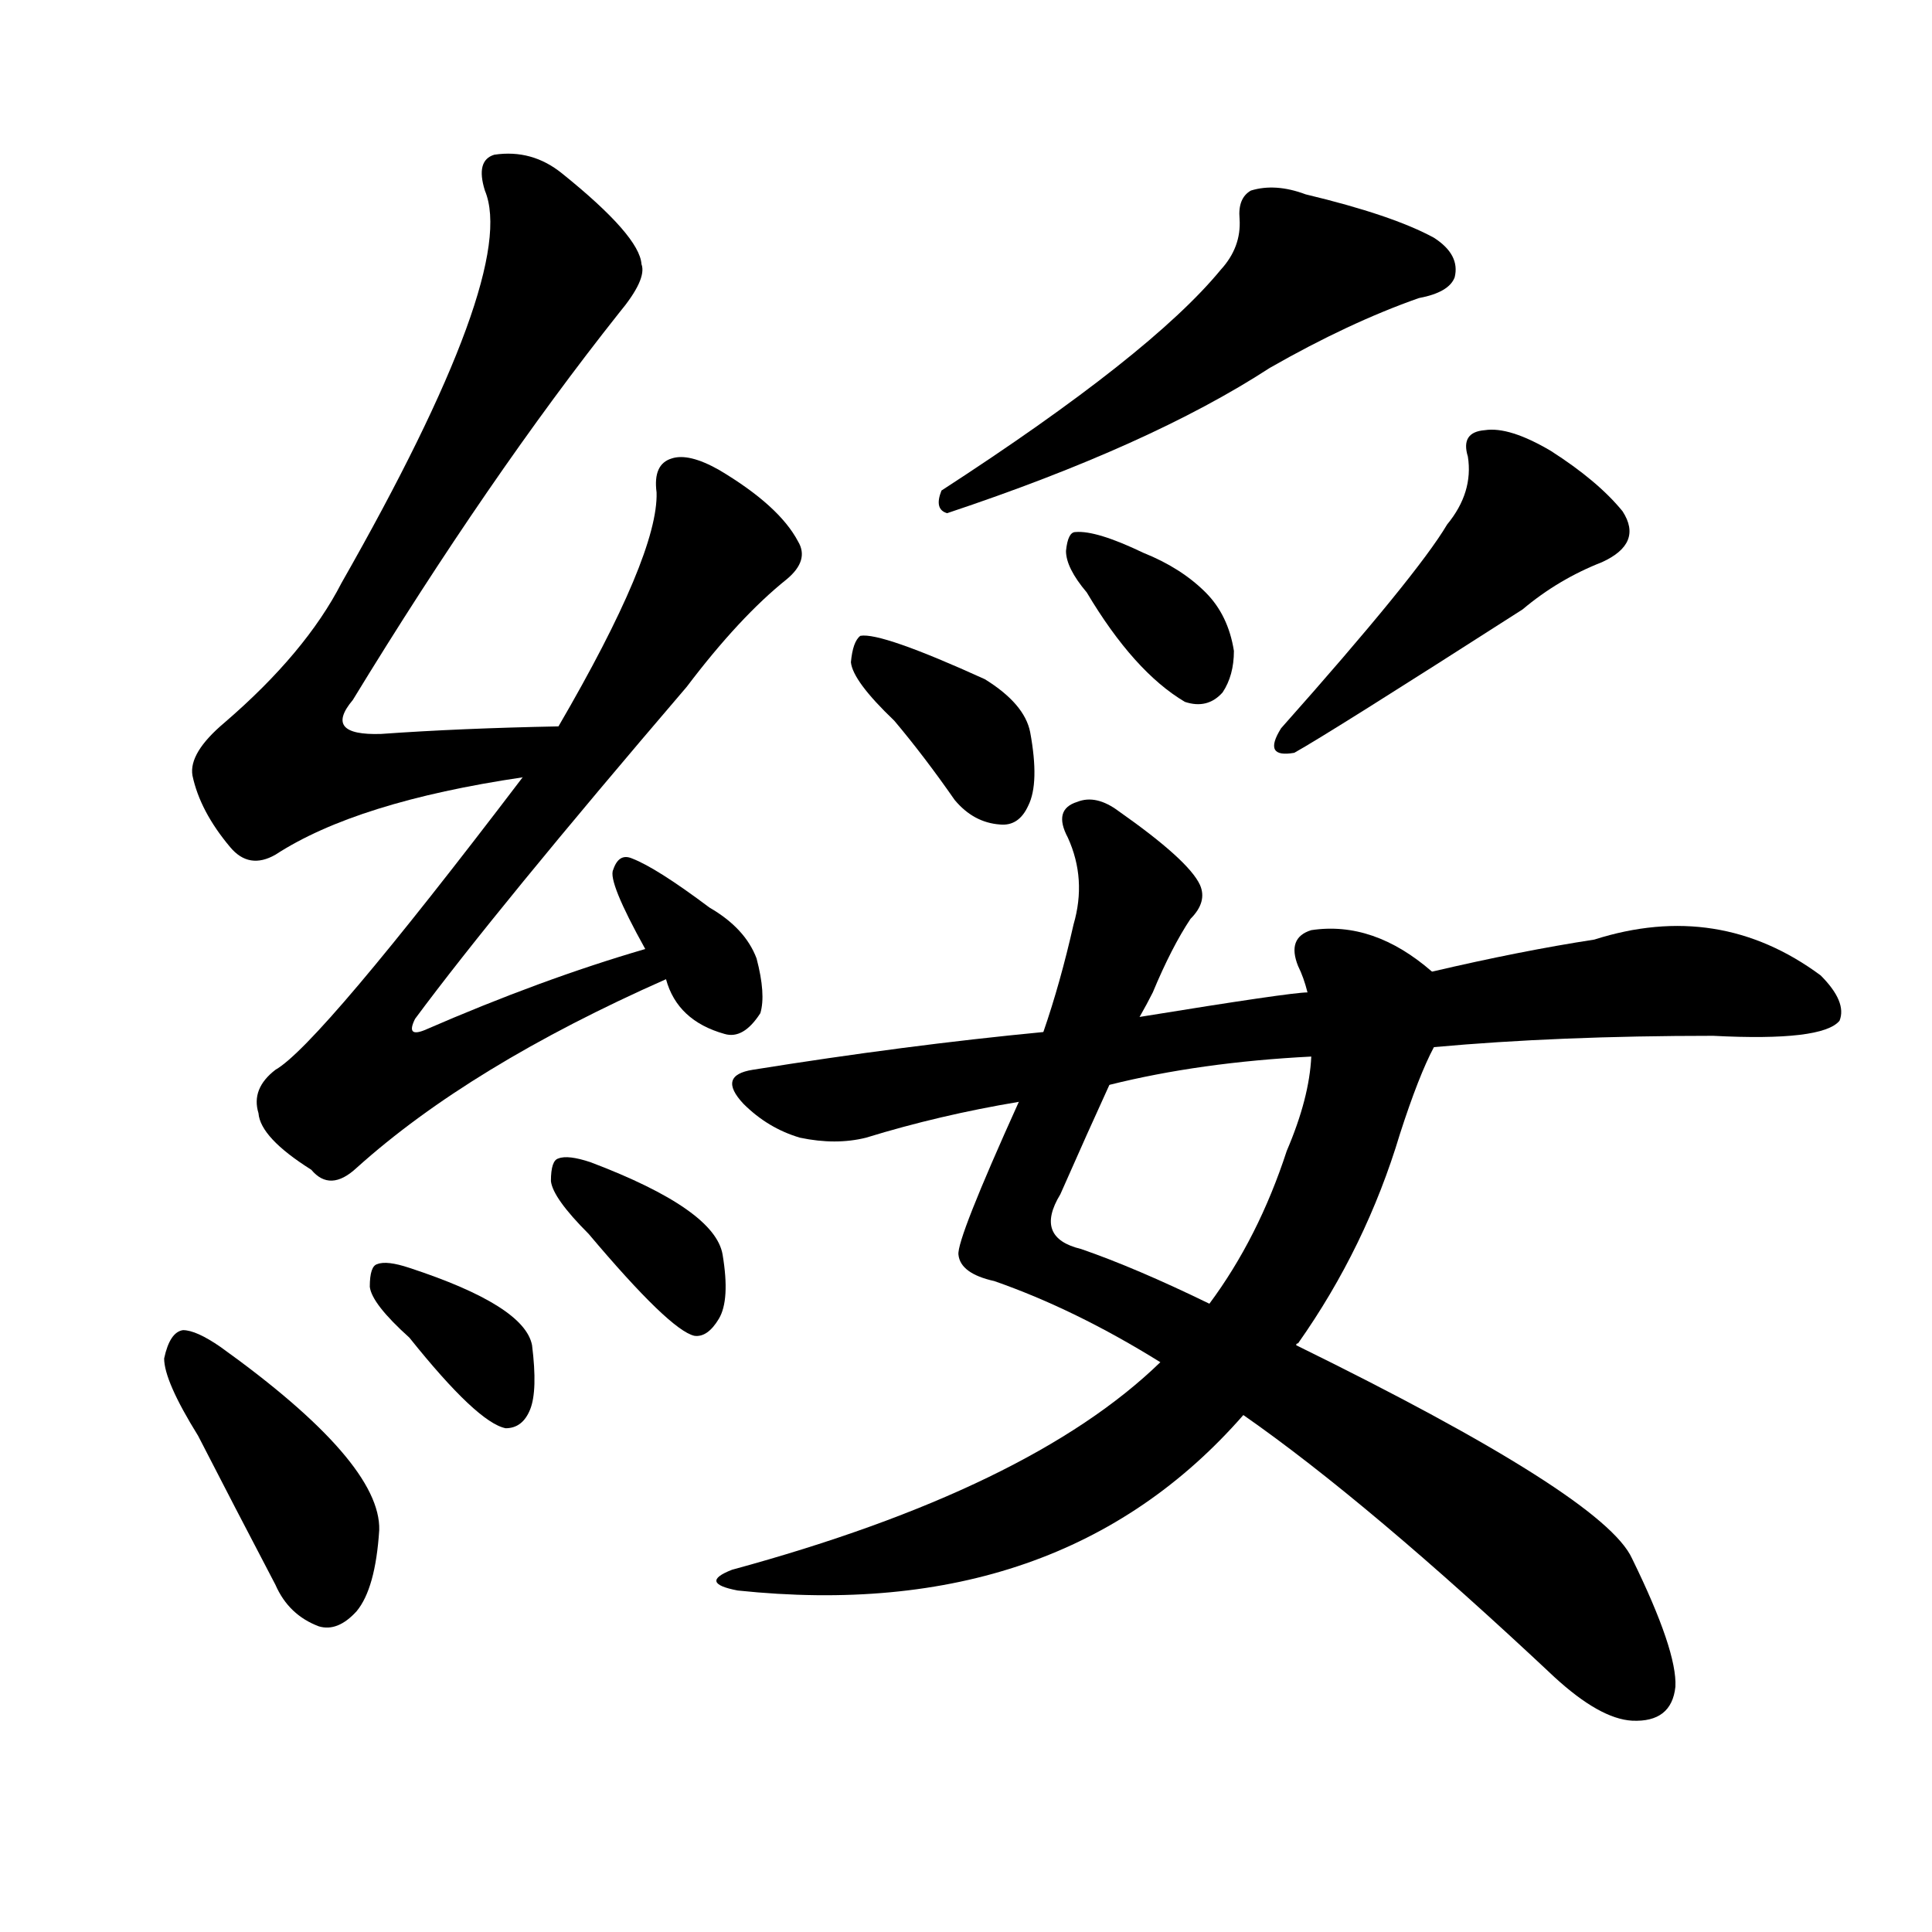 <svg version="1.1" viewBox="0 0 1024 1024" xmlns="http://www.w3.org/2000/svg">
  
  <g transform="scale(1, -1) translate(0, -900)">
    <style type="text/css">
        .origin {display:none;}
        .hide {display:none;}
        .stroke {fill: #000000;}
    </style>

    <path d="M 296 515 Q 244 514 202 511 Q 171 510 187 529 Q 259 647 328 734 Q 343 752 340 760 Q 339 775 298 808 Q 282 821 262 818 Q 252 815 257 799 Q 275 756 181 591 Q 162 554 119 517 Q 100 501 102 489 Q 106 470 122 451 Q 132 439 146 447 Q 189 475 277 488 C 307 493 326 516 296 515 Z" fill="lightgray" class="stroke"/>
    <path d="M 342 397 Q 287 381 225 354 Q 215 350 220 360 Q 263 418 364 536 Q 392 573 417 593 Q 429 603 423 613 Q 413 632 381 651 Q 365 660 356 657 Q 346 654 348 639 Q 349 606 296 515 L 277 488 Q 169 346 146 333 Q 133 323 137 310 Q 138 297 165 280 Q 175 268 189 281 Q 249 335 353 381 C 380 393 371 406 342 397 Z" fill="lightgray" class="stroke"/>
    <path d="M 353 381 Q 359 359 384 352 Q 394 349 403 363 Q 406 373 401 392 Q 395 408 376 419 Q 348 440 335 445 Q 328 448 325 439 Q 322 433 342 397 L 353 381 Z" fill="lightgray" class="stroke"/>
    <path d="M 105 139 Q 124 102 146 60 Q 153 44 169 38 Q 179 35 189 46 Q 199 58 201 89 Q 202 125 117 186 Q 104 195 97 195 Q 90 194 87 180 Q 87 168 105 139 Z" fill="lightgray" class="stroke"/>
    <path d="M 217 191 Q 253 146 268 143 Q 277 143 281 153 Q 285 163 282 187 Q 278 208 217 228 Q 205 232 200 230 Q 196 229 196 218 Q 197 209 217 191 Z" fill="lightgray" class="stroke"/>
    <path d="M 312 246 Q 355 195 368 192 Q 375 191 381 201 Q 387 211 383 235 Q 379 259 313 284 Q 301 288 296 286 Q 292 285 292 274 Q 293 265 312 246 Z" fill="lightgray" class="stroke"/>
    <path d="M 647 757 Q 610 712 499 640 Q 495 630 502 628 Q 610 664 673 705 Q 715 729 752 742 Q 768 745 771 753 Q 774 765 760 774 Q 738 786 692 797 Q 676 803 663 799 Q 656 795 657 784 Q 658 769 647 757 Z" fill="lightgray" class="stroke"/>
    <path d="M 474 518 Q 490 499 506 476 Q 516 464 530 463 Q 540 462 545 473 Q 551 485 546 512 Q 543 527 522 540 Q 467 565 456 563 Q 452 560 451 549 Q 452 539 474 518 Z" fill="lightgray" class="stroke"/>
    <path d="M 576 586 Q 601 544 628 528 Q 640 524 648 533 Q 654 542 654 555 Q 651 574 639 586 Q 626 599 606 607 Q 581 619 570 618 Q 566 618 565 608 Q 565 599 576 586 Z" fill="lightgray" class="stroke"/>
    <path d="M 767 622 Q 751 595 679 514 Q 669 498 686 501 Q 704 511 807 577 Q 826 593 849 602 Q 871 612 860 629 Q 847 645 822 661 Q 800 674 787 672 Q 774 671 778 658 Q 781 639 767 622 Z" fill="lightgray" class="stroke"/>
    <path d="M 659 150 Q 725 104 824 11 Q 848 -11 865 -12 Q 886 -13 888 6 Q 889 25 865 74 Q 850 107 687 187 L 641 209 Q 602 228 573 238 Q 548 244 562 267 Q 577 301 588 325 L 604 361 Q 608 368 611 374 Q 621 398 631 413 Q 640 422 636 431 Q 630 444 593 470 Q 581 479 571 475 Q 558 471 566 456 Q 576 434 569 410 Q 562 379 553 353 L 540 316 Q 507 243 508 235 Q 509 225 527 221 Q 570 206 615 178 L 659 150 Z" fill="lightgray" class="stroke"/>
    <path d="M 615 178 Q 546 111 388 68 Q 370 61 391 57 Q 562 39 659 150 L 687 187 Q 687 188 688 188 Q 724 239 742 299 Q 752 330 760 345 C 772 372 773 374 759 385 Q 728 412 695 407 Q 682 403 688 388 Q 691 382 693 374 L 695 340 Q 694 318 682 290 Q 667 244 641 209 L 615 178 Z" fill="lightgray" class="stroke"/>
    <path d="M 760 345 Q 826 351 908 351 Q 966 348 975 359 Q 979 369 965 383 Q 911 423 845 402 Q 806 396 759 385 L 693 374 Q 684 374 604 361 L 553 353 Q 480 346 399 333 Q 380 330 394 315 Q 407 302 424 297 Q 443 293 459 297 Q 498 309 540 316 L 588 325 Q 636 337 695 340 L 760 345 Z" fill="lightgray" class="stroke"/></g>
</svg>
